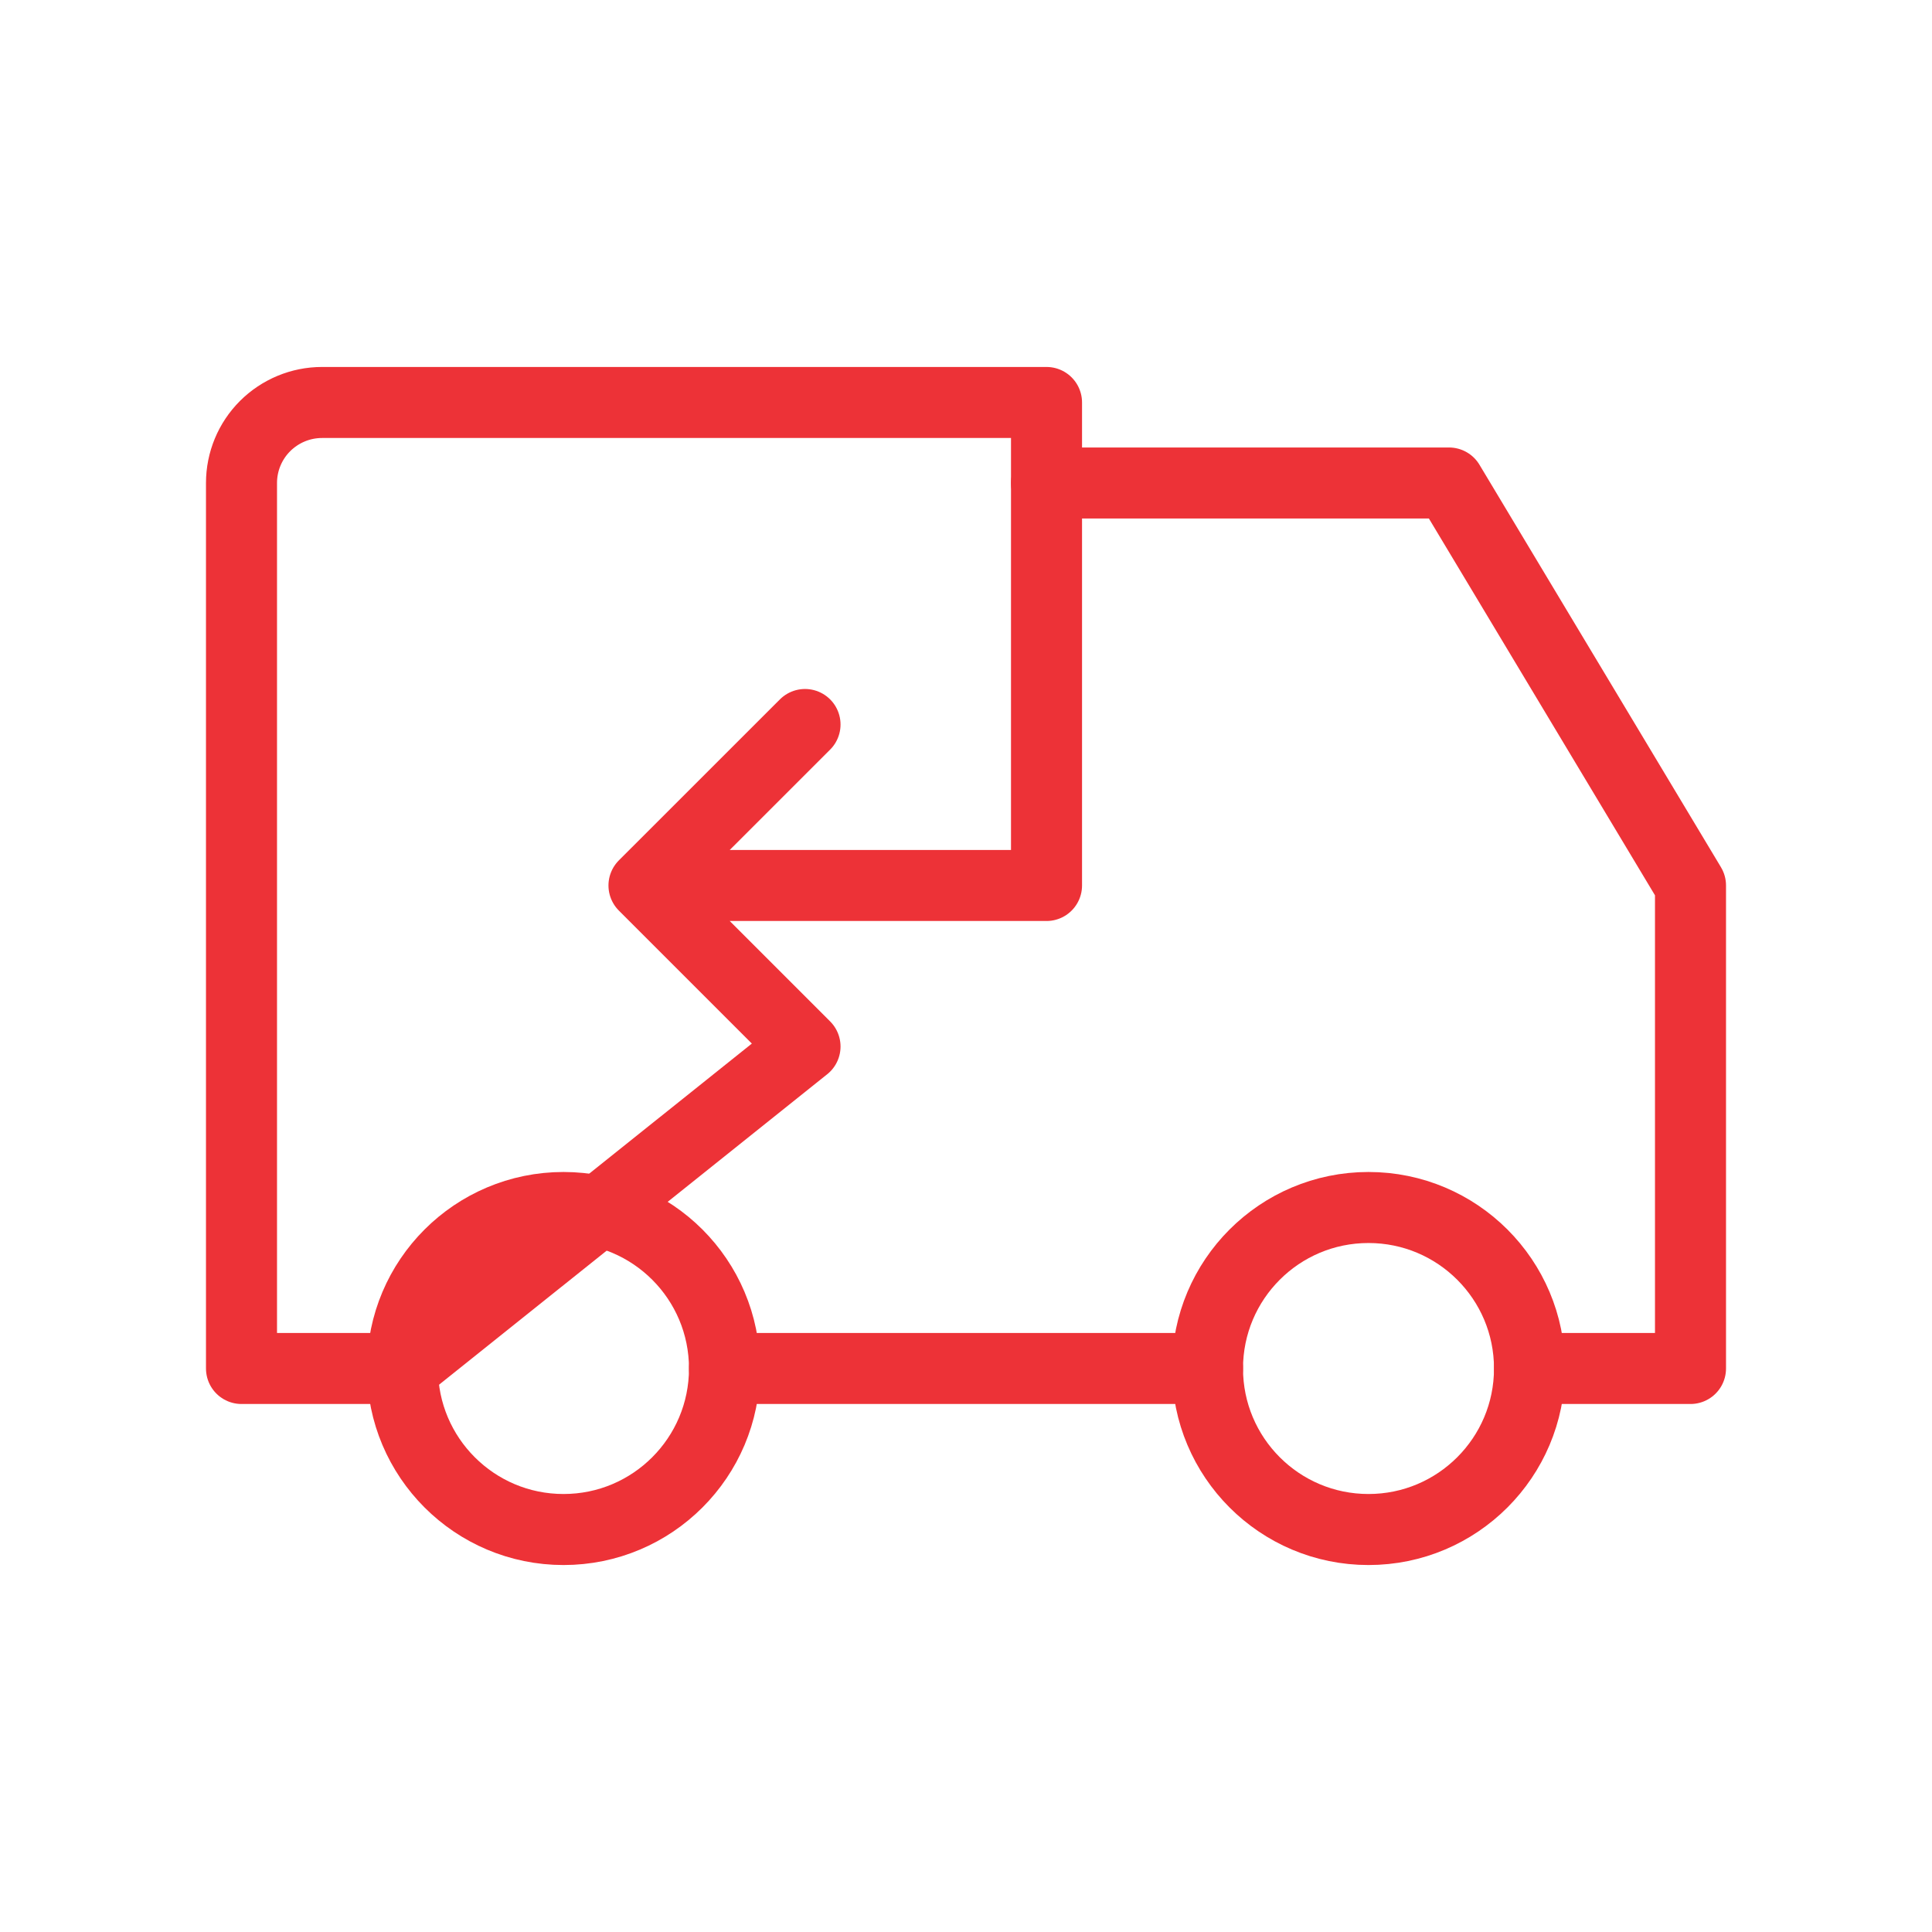 <svg width="34" height="34" viewBox="0 0 34 34" fill="none" xmlns="http://www.w3.org/2000/svg">
<path d="M9.917 26.917C11.482 26.917 12.75 25.648 12.75 24.083C12.75 22.518 11.482 21.25 9.917 21.25C8.352 21.25 7.083 22.518 7.083 24.083C7.083 25.648 8.352 26.917 9.917 26.917Z" stroke="#ED3237" stroke-width="1.25" stroke-linecap="round" stroke-linejoin="round"/>
<path d="M24.083 26.917C25.648 26.917 26.917 25.648 26.917 24.083C26.917 22.518 25.648 21.25 24.083 21.25C22.518 21.25 21.25 22.518 21.25 24.083C21.25 25.648 22.518 26.917 24.083 26.917Z" stroke="#ED3237" stroke-width="1.25" stroke-linecap="round" stroke-linejoin="round"/>
<path d="M14.167 12.75L11.333 15.583M7.083 24.083H4.25V8.5C4.25 8.124 4.399 7.764 4.665 7.498C4.931 7.233 5.291 7.083 5.667 7.083H18.417V15.583H11.333L14.167 18.417L7.083 24.083Z" stroke="#ED3237" stroke-width="1.25" stroke-linecap="round" stroke-linejoin="round"/>
<path d="M12.75 24.083H21.25" stroke="#ED3237" stroke-width="1.25" stroke-linecap="round" stroke-linejoin="round"/>
<path d="M18.417 8.5H25.5L29.75 15.583V24.083H26.917" stroke="#ED3237" stroke-width="1.25" stroke-linecap="round" stroke-linejoin="round"/>
</svg>
